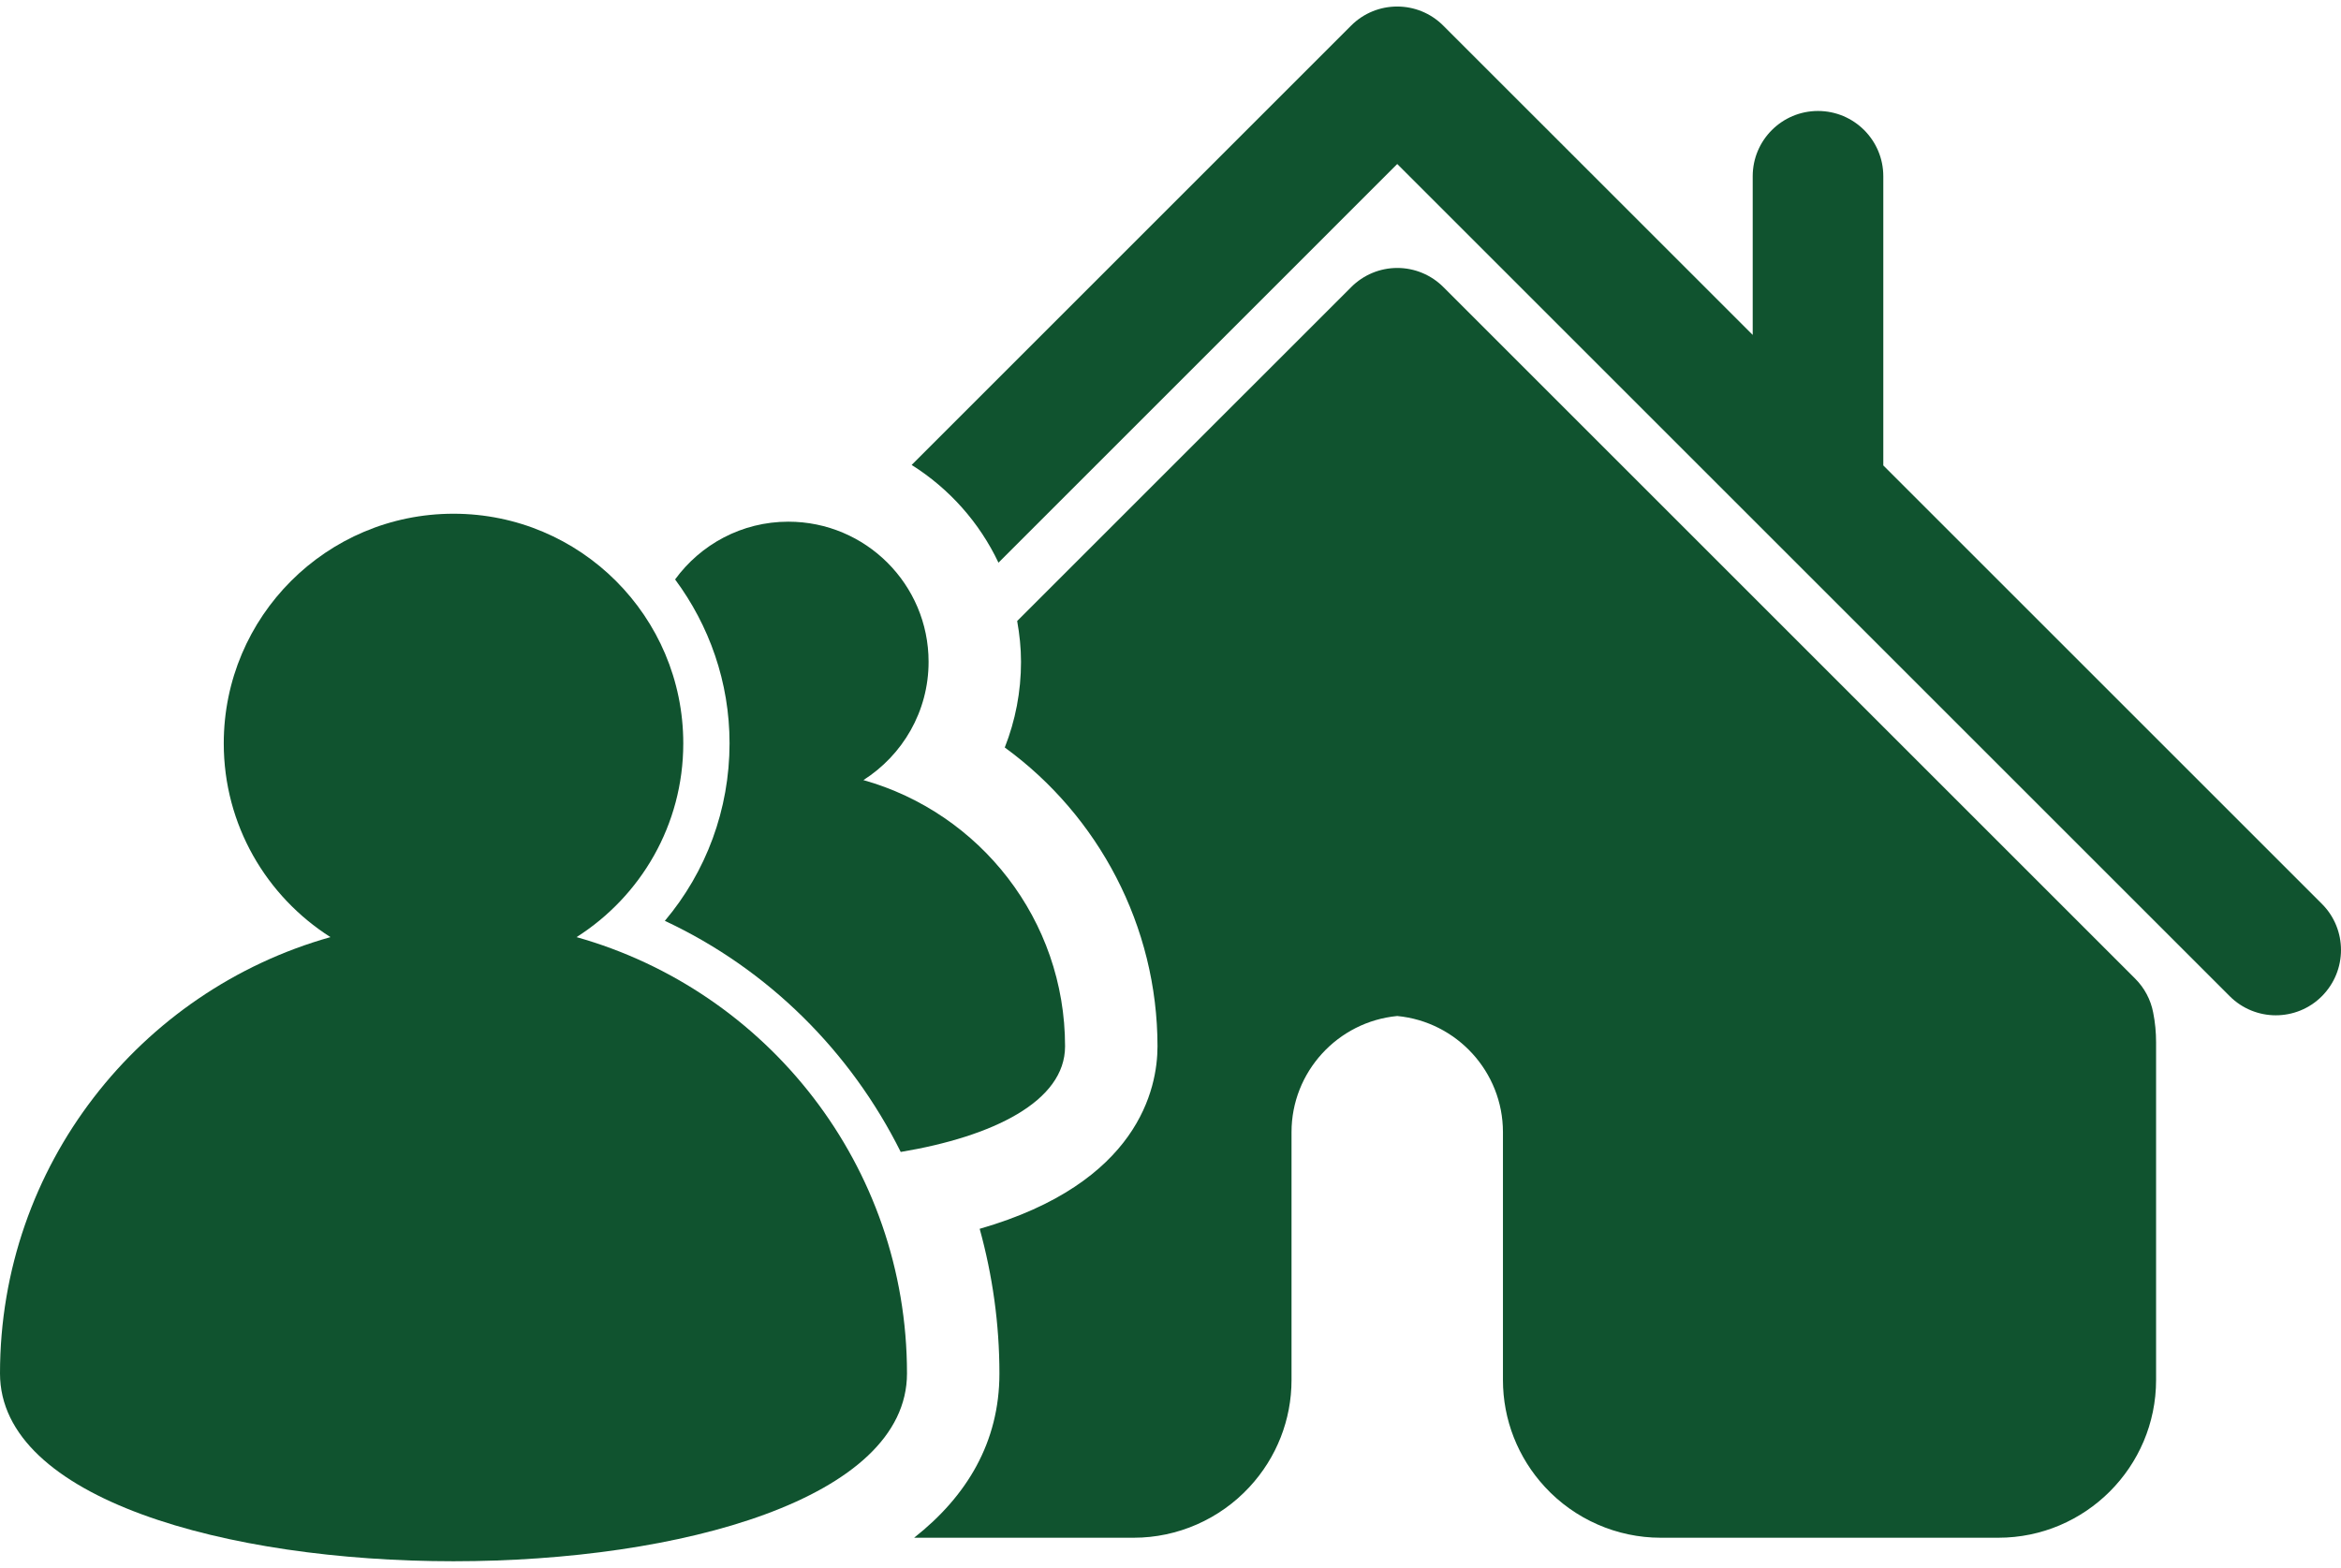 <svg width="103" height="69" viewBox="0 0 103 69" fill="none" xmlns="http://www.w3.org/2000/svg">
<path d="M25.367 41.244C28.189 39.452 30.063 36.307 30.063 32.718C30.063 27.134 25.537 22.61 19.954 22.61C14.371 22.61 9.845 27.134 9.845 32.718C9.845 36.307 11.722 39.452 14.54 41.244C6.152 43.603 0 51.305 0 60.447C0 71.468 39.906 71.468 39.906 60.447C39.906 51.305 33.755 43.604 25.367 41.244Z" fill="#10532F"/>
<path d="M102.159 39.78L82.862 20.484V7.757C82.862 6.172 81.577 4.884 79.988 4.884C78.401 4.884 77.116 6.172 77.116 7.757V14.74L63.502 1.129C62.382 0.007 60.564 0.007 59.445 1.129L40.111 20.463C41.762 21.502 43.092 22.992 43.931 24.764L61.476 7.218L98.103 43.843C98.66 44.402 99.398 44.685 100.131 44.685C100.863 44.685 101.602 44.406 102.16 43.843C103.28 42.718 103.28 40.9 102.159 39.78Z" fill="#10532F"/>
<path d="M93.947 43.075L63.508 12.637C62.968 12.096 62.24 11.793 61.479 11.793C60.718 11.793 59.989 12.096 59.45 12.637L44.754 27.331C44.858 27.915 44.923 28.516 44.923 29.129C44.923 30.443 44.674 31.719 44.208 32.898C48.329 35.895 50.928 40.757 50.928 46.051C50.928 47.897 50.097 52.069 43.104 54.082C43.668 56.125 43.973 58.26 43.973 60.449C43.973 63.477 42.538 65.85 40.22 67.678H49.884C51.808 67.678 53.663 66.865 54.976 65.443C56.169 64.155 56.825 62.484 56.825 60.735V49.825C56.825 47.177 58.855 44.966 61.476 44.716C64.097 44.966 66.127 47.178 66.127 49.825V60.735C66.127 62.484 66.784 64.155 67.974 65.443C69.284 66.865 71.14 67.678 73.066 67.678H87.924C91.748 67.678 94.864 64.565 94.864 60.735V45.877C94.864 45.443 94.824 45.001 94.736 44.563C94.627 43.997 94.353 43.481 93.947 43.075Z" fill="#10532F"/>
<path d="M29.252 40.528C33.803 42.655 37.434 46.288 39.63 50.699C43.684 50.023 46.861 48.476 46.861 46.051C46.861 40.473 43.107 35.774 37.989 34.333C39.709 33.236 40.856 31.319 40.856 29.128C40.856 25.721 38.092 22.96 34.687 22.96C32.635 22.96 30.824 23.964 29.703 25.502C31.201 27.523 32.099 30.013 32.099 32.714C32.098 35.626 31.071 38.37 29.252 40.528Z" fill="#10532F"/>
</svg>
